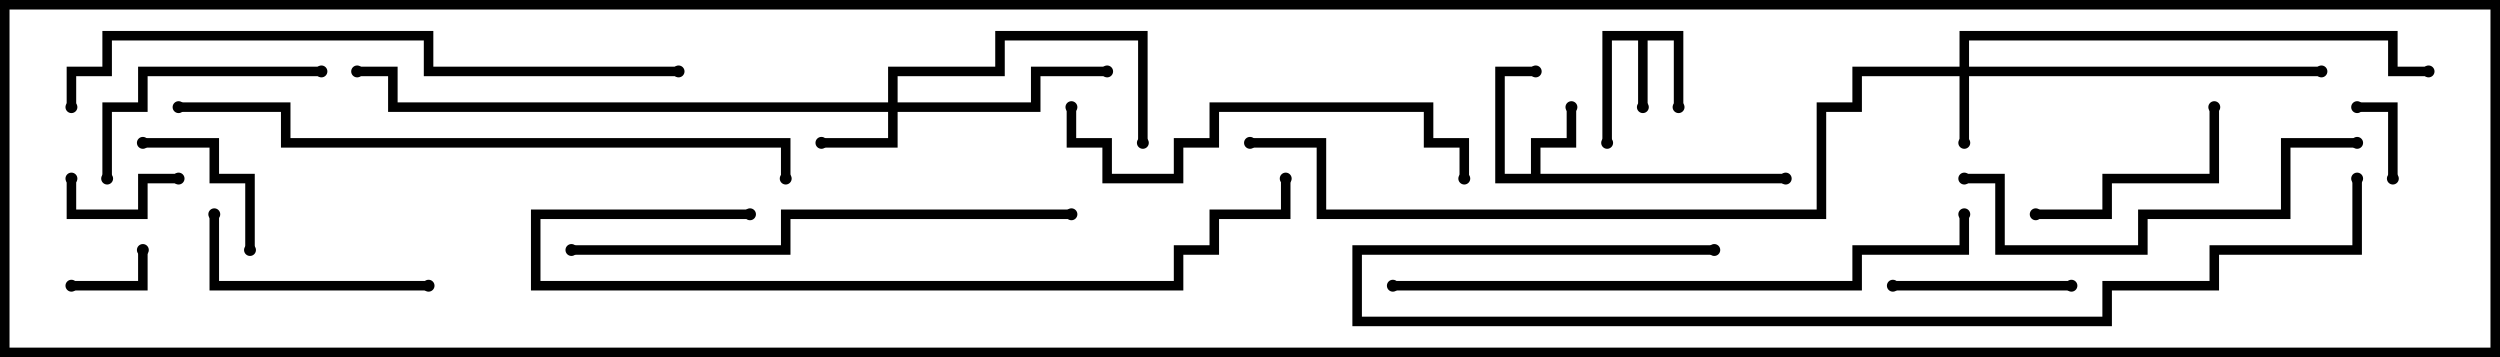 <svg version="1.1" width="105" height="15" xmlns="http://www.w3.org/2000/svg"><path d="M70.7,1.3L70.7,4.5L70.3,4.5L70.3,1.7L69.2,1.7L69.2,4.5L68.8,4.5L68.8,1.7L67.7,1.7L67.7,6L67.3,6L67.3,1.3z" stroke="none"/><path d="M64.3,7.3L64.3,5.8L65.8,5.8L65.8,4.5L66.2,4.5L66.2,6.2L64.7,6.2L64.7,7.3L75,7.3L75,7.7L62.8,7.7L62.8,2.8L64.5,2.8L64.5,3.2L63.2,3.2L63.2,7.3z" stroke="none"/><path d="M82.3,2.8L82.3,1.3L100.7,1.3L100.7,2.8L102,2.8L102,3.2L100.3,3.2L100.3,1.7L82.7,1.7L82.7,2.8L97.5,2.8L97.5,3.2L82.7,3.2L82.7,6L82.3,6L82.3,3.2L78.2,3.2L78.2,4.7L76.7,4.7L76.7,9.2L55.3,9.2L55.3,6.2L52.5,6.2L52.5,5.8L55.7,5.8L55.7,8.8L76.3,8.8L76.3,4.3L77.8,4.3L77.8,2.8z" stroke="none"/><path d="M37.3,4.3L37.3,2.8L41.8,2.8L41.8,1.3L48.2,1.3L48.2,6L47.8,6L47.8,1.7L42.2,1.7L42.2,3.2L37.7,3.2L37.7,4.3L43.3,4.3L43.3,2.8L46.5,2.8L46.5,3.2L43.7,3.2L43.7,4.7L37.7,4.7L37.7,6.2L34.5,6.2L34.5,5.8L37.3,5.8L37.3,4.7L16.3,4.7L16.3,3.2L15,3.2L15,2.8L16.7,2.8L16.7,4.3z" stroke="none"/><path d="M99,4.7L99,4.3L100.7,4.3L100.7,7.5L100.3,7.5L100.3,4.7z" stroke="none"/><path d="M5.8,10.5L6.2,10.5L6.2,12.2L3,12.2L3,11.8L5.8,11.8z" stroke="none"/><path d="M2.8,7.5L3.2,7.5L3.2,8.8L5.8,8.8L5.8,7.3L7.5,7.3L7.5,7.7L6.2,7.7L6.2,9.2L2.8,9.2z" stroke="none"/><path d="M6,6.2L6,5.8L9.2,5.8L9.2,7.3L10.7,7.3L10.7,10.5L10.3,10.5L10.3,7.7L8.8,7.7L8.8,6.2z" stroke="none"/><path d="M79.5,12.2L79.5,11.8L87,11.8L87,12.2z" stroke="none"/><path d="M85.5,9.2L85.5,8.8L88.3,8.8L88.3,7.3L92.8,7.3L92.8,4.5L93.2,4.5L93.2,7.7L88.7,7.7L88.7,9.2z" stroke="none"/><path d="M8.8,9L9.2,9L9.2,11.8L18,11.8L18,12.2L8.8,12.2z" stroke="none"/><path d="M4.7,7.5L4.3,7.5L4.3,4.3L5.8,4.3L5.8,2.8L13.5,2.8L13.5,3.2L6.2,3.2L6.2,4.7L4.7,4.7z" stroke="none"/><path d="M99,5.8L99,6.2L96.2,6.2L96.2,9.2L90.2,9.2L90.2,10.7L83.8,10.7L83.8,7.7L82.5,7.7L82.5,7.3L84.2,7.3L84.2,10.3L89.8,10.3L89.8,8.8L95.8,8.8L95.8,5.8z" stroke="none"/><path d="M44.8,4.5L45.2,4.5L45.2,5.8L46.7,5.8L46.7,7.3L49.3,7.3L49.3,5.8L50.8,5.8L50.8,4.3L60.2,4.3L60.2,5.8L61.7,5.8L61.7,7.5L61.3,7.5L61.3,6.2L59.8,6.2L59.8,4.7L51.2,4.7L51.2,6.2L49.7,6.2L49.7,7.7L46.3,7.7L46.3,6.2L44.8,6.2z" stroke="none"/><path d="M45,8.8L45,9.2L33.2,9.2L33.2,10.7L24,10.7L24,10.3L32.8,10.3L32.8,8.8z" stroke="none"/><path d="M31.5,8.8L31.5,9.2L22.7,9.2L22.7,11.8L49.3,11.8L49.3,10.3L50.8,10.3L50.8,8.8L53.8,8.8L53.8,7.5L54.2,7.5L54.2,9.2L51.2,9.2L51.2,10.7L49.7,10.7L49.7,12.2L22.3,12.2L22.3,8.8z" stroke="none"/><path d="M58.5,12.2L58.5,11.8L77.8,11.8L77.8,10.3L82.3,10.3L82.3,9L82.7,9L82.7,10.7L78.2,10.7L78.2,12.2z" stroke="none"/><path d="M28.5,2.8L28.5,3.2L17.8,3.2L17.8,1.7L4.7,1.7L4.7,3.2L3.2,3.2L3.2,4.5L2.8,4.5L2.8,2.8L4.3,2.8L4.3,1.3L18.2,1.3L18.2,2.8z" stroke="none"/><path d="M7.5,4.7L7.5,4.3L12.2,4.3L12.2,5.8L33.2,5.8L33.2,7.5L32.8,7.5L32.8,6.2L11.8,6.2L11.8,4.7z" stroke="none"/><path d="M98.8,7.5L99.2,7.5L99.2,10.7L93.2,10.7L93.2,12.2L88.7,12.2L88.7,13.7L56.8,13.7L56.8,10.3L72,10.3L72,10.7L57.2,10.7L57.2,13.3L88.3,13.3L88.3,11.8L92.8,11.8L92.8,10.3L98.8,10.3z" stroke="none"/><circle cx="69" cy="4.5" r="0.25" stroke-width="0" fill="#000" /><circle cx="70.5" cy="4.5" r="0.25" stroke-width="0" fill="#000" /><circle cx="67.5" cy="6" r="0.25" stroke-width="0" fill="#000" /><circle cx="66" cy="4.5" r="0.25" stroke-width="0" fill="#000" /><circle cx="64.5" cy="3" r="0.25" stroke-width="0" fill="#000" /><circle cx="75" cy="7.5" r="0.25" stroke-width="0" fill="#000" /><circle cx="82.5" cy="6" r="0.25" stroke-width="0" fill="#000" /><circle cx="97.5" cy="3" r="0.25" stroke-width="0" fill="#000" /><circle cx="102" cy="3" r="0.25" stroke-width="0" fill="#000" /><circle cx="52.5" cy="6" r="0.25" stroke-width="0" fill="#000" /><circle cx="34.5" cy="6" r="0.25" stroke-width="0" fill="#000" /><circle cx="46.5" cy="3" r="0.25" stroke-width="0" fill="#000" /><circle cx="48" cy="6" r="0.25" stroke-width="0" fill="#000" /><circle cx="15" cy="3" r="0.25" stroke-width="0" fill="#000" /><circle cx="99" cy="4.5" r="0.25" stroke-width="0" fill="#000" /><circle cx="100.5" cy="7.5" r="0.25" stroke-width="0" fill="#000" /><circle cx="6" cy="10.5" r="0.25" stroke-width="0" fill="#000" /><circle cx="3" cy="12" r="0.25" stroke-width="0" fill="#000" /><circle cx="3" cy="7.5" r="0.25" stroke-width="0" fill="#000" /><circle cx="7.5" cy="7.5" r="0.25" stroke-width="0" fill="#000" /><circle cx="6" cy="6" r="0.25" stroke-width="0" fill="#000" /><circle cx="10.5" cy="10.5" r="0.25" stroke-width="0" fill="#000" /><circle cx="79.5" cy="12" r="0.25" stroke-width="0" fill="#000" /><circle cx="87" cy="12" r="0.25" stroke-width="0" fill="#000" /><circle cx="85.5" cy="9" r="0.25" stroke-width="0" fill="#000" /><circle cx="93" cy="4.5" r="0.25" stroke-width="0" fill="#000" /><circle cx="9" cy="9" r="0.25" stroke-width="0" fill="#000" /><circle cx="18" cy="12" r="0.25" stroke-width="0" fill="#000" /><circle cx="4.5" cy="7.5" r="0.25" stroke-width="0" fill="#000" /><circle cx="13.5" cy="3" r="0.25" stroke-width="0" fill="#000" /><circle cx="99" cy="6" r="0.25" stroke-width="0" fill="#000" /><circle cx="82.5" cy="7.5" r="0.25" stroke-width="0" fill="#000" /><circle cx="45" cy="4.5" r="0.25" stroke-width="0" fill="#000" /><circle cx="61.5" cy="7.5" r="0.25" stroke-width="0" fill="#000" /><circle cx="45" cy="9" r="0.25" stroke-width="0" fill="#000" /><circle cx="24" cy="10.5" r="0.25" stroke-width="0" fill="#000" /><circle cx="31.5" cy="9" r="0.25" stroke-width="0" fill="#000" /><circle cx="54" cy="7.5" r="0.25" stroke-width="0" fill="#000" /><circle cx="58.5" cy="12" r="0.25" stroke-width="0" fill="#000" /><circle cx="82.5" cy="9" r="0.25" stroke-width="0" fill="#000" /><circle cx="28.5" cy="3" r="0.25" stroke-width="0" fill="#000" /><circle cx="3" cy="4.5" r="0.25" stroke-width="0" fill="#000" /><circle cx="7.5" cy="4.5" r="0.25" stroke-width="0" fill="#000" /><circle cx="33" cy="7.5" r="0.25" stroke-width="0" fill="#000" /><circle cx="99" cy="7.5" r="0.25" stroke-width="0" fill="#000" /><circle cx="72" cy="10.5" r="0.25" stroke-width="0" fill="#000" /><rect x="0" y="0" width="105" height="15" stroke-width="0.8" stroke="#000" fill="none" /></svg>